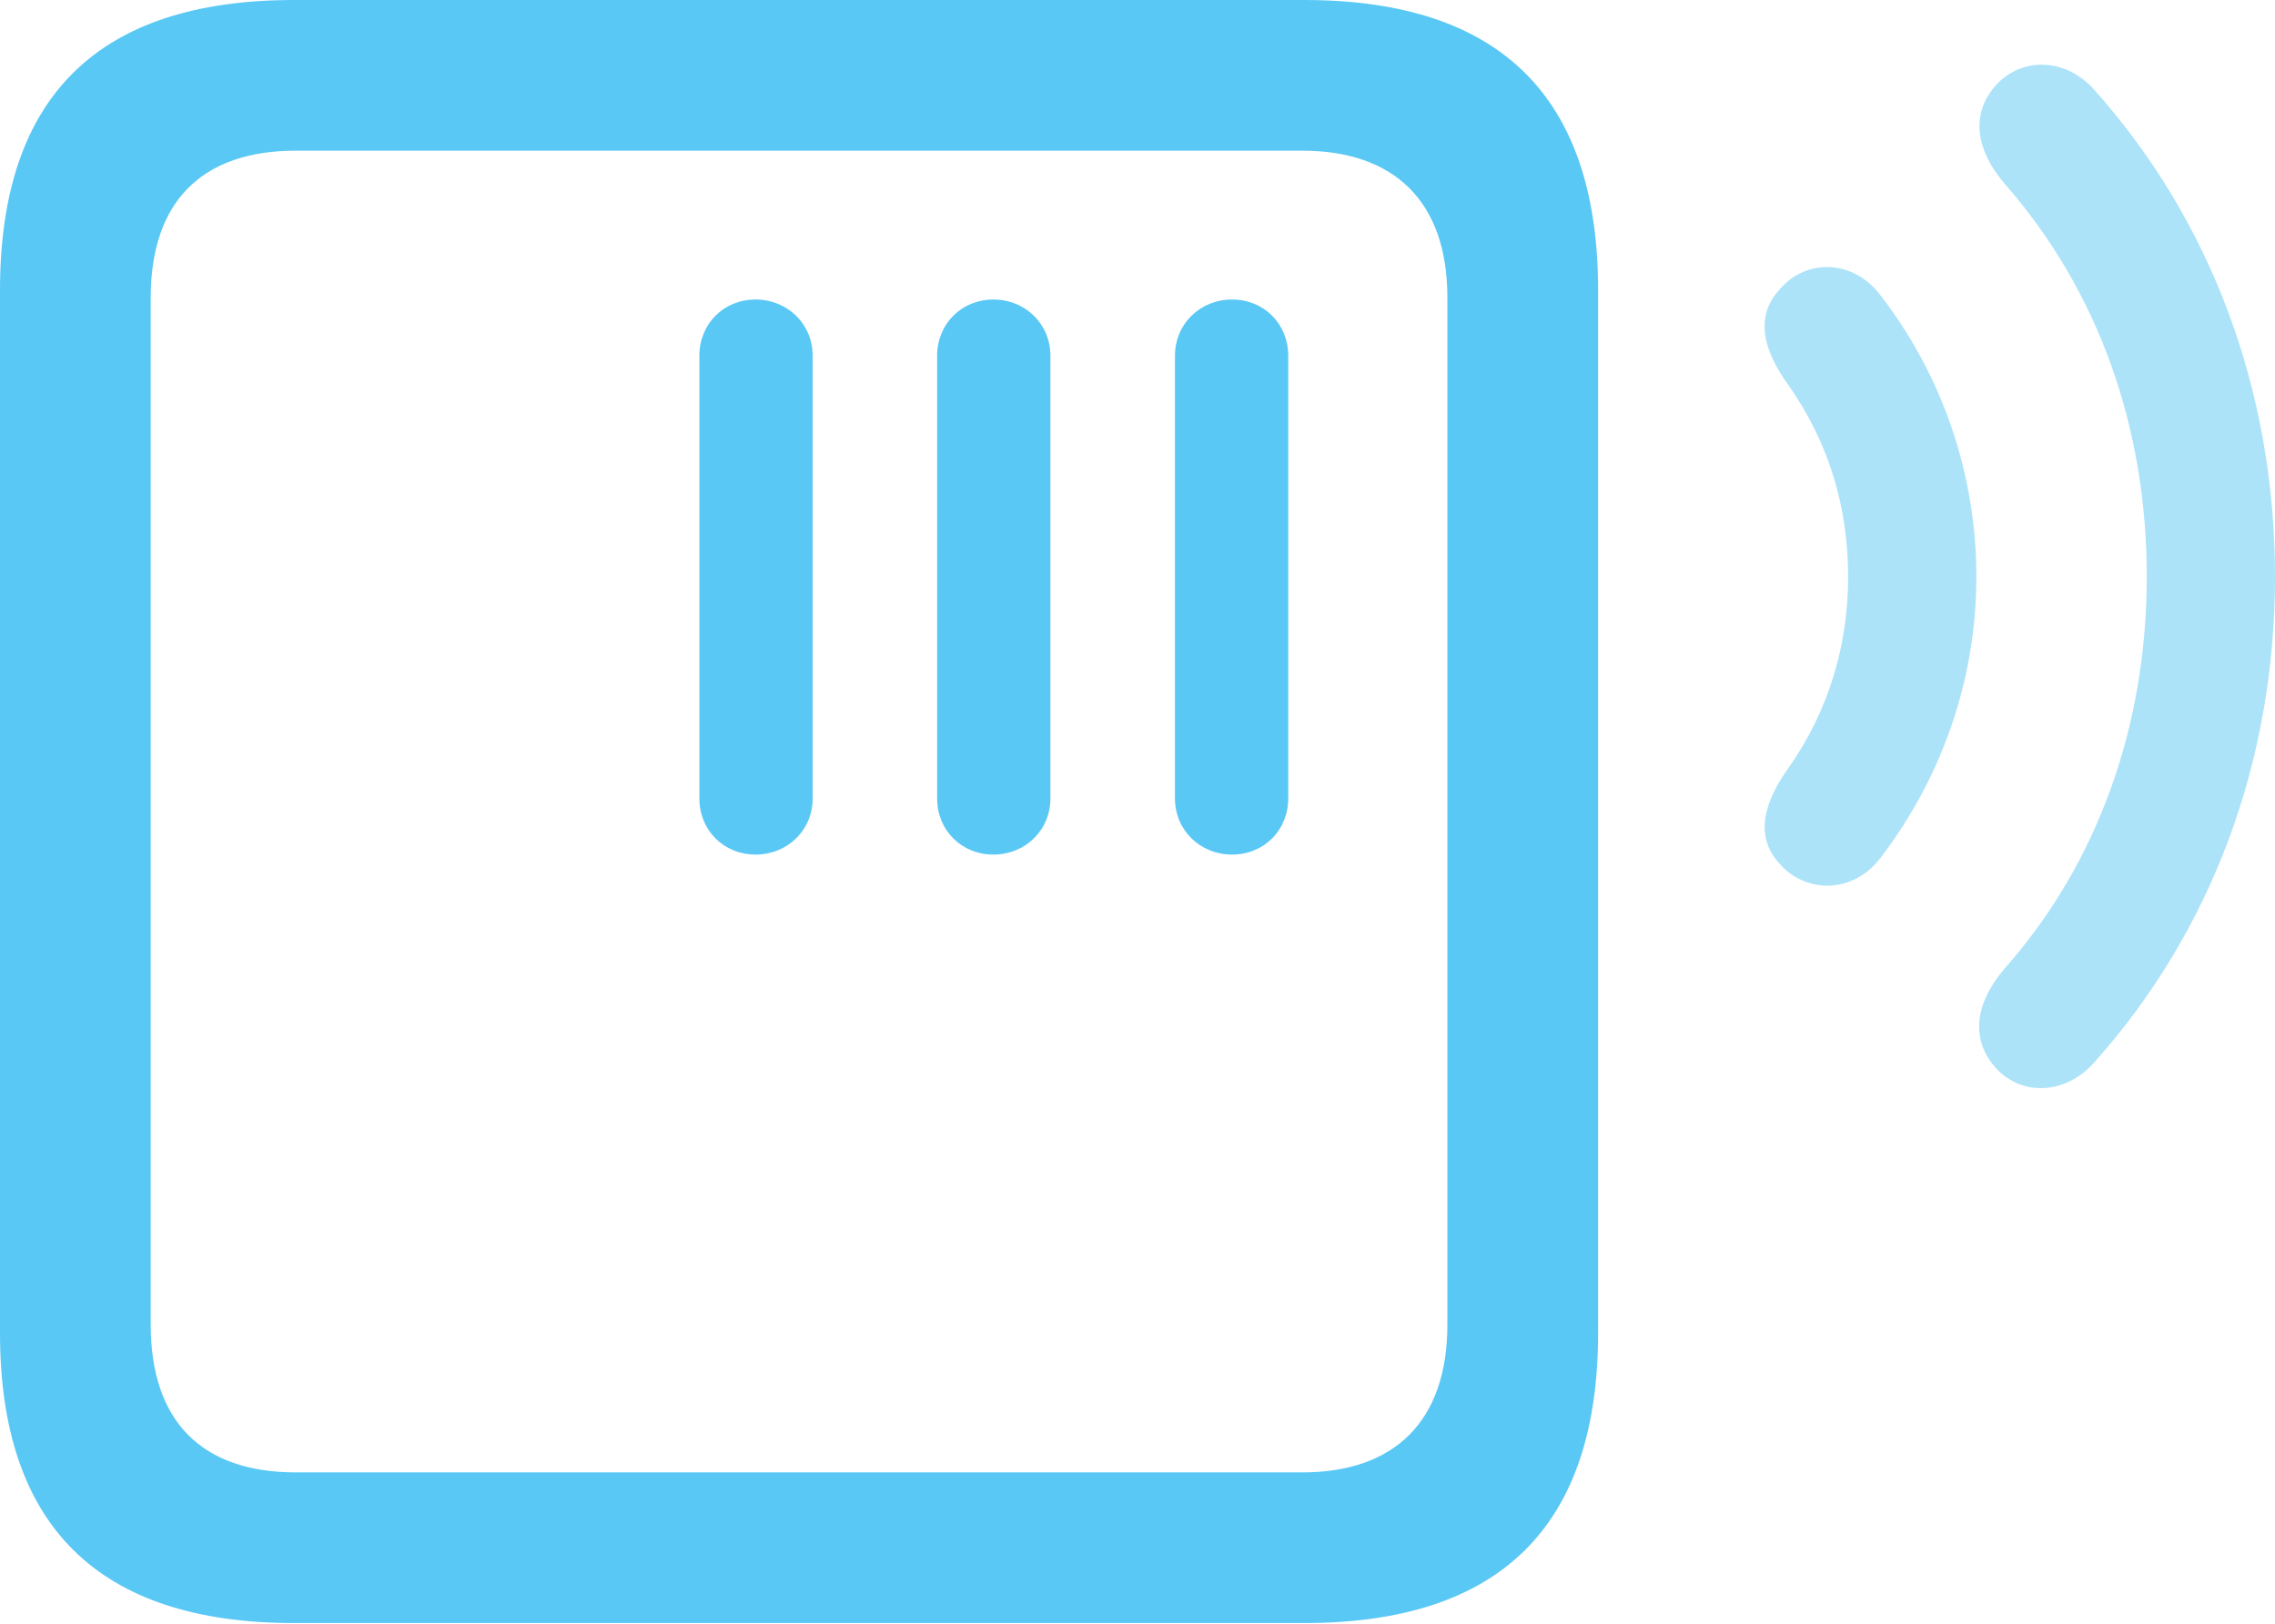<?xml version="1.0" encoding="UTF-8"?>
<!--Generator: Apple Native CoreSVG 175.5-->
<!DOCTYPE svg
PUBLIC "-//W3C//DTD SVG 1.1//EN"
       "http://www.w3.org/Graphics/SVG/1.1/DTD/svg11.dtd">
<svg version="1.1" xmlns="http://www.w3.org/2000/svg" xmlns:xlink="http://www.w3.org/1999/xlink" width="29.663" height="21.179">
 <g>
  <rect height="21.179" opacity="0" width="29.663" x="0" y="0"/>
  <path d="M3.833 21.167L17.004 21.167C19.568 21.167 20.837 19.898 20.837 17.383L20.837 3.784C20.837 1.27 19.568 0 17.004 0L3.833 0C1.282 0 0 1.257 0 3.784L0 17.383C0 19.898 1.282 21.167 3.833 21.167ZM3.857 19.202C2.637 19.202 1.965 18.543 1.965 17.273L1.965 3.882C1.965 2.625 2.637 1.965 3.857 1.965L16.98 1.965C18.176 1.965 18.872 2.625 18.872 3.882L18.872 17.273C18.872 18.543 18.176 19.202 16.98 19.202ZM9.851 11.145C10.266 11.145 10.596 10.828 10.596 10.413L10.596 4.639C10.596 4.224 10.266 3.906 9.851 3.906C9.436 3.906 9.119 4.224 9.119 4.639L9.119 10.413C9.119 10.828 9.436 11.145 9.851 11.145ZM12.952 11.145C13.367 11.145 13.696 10.828 13.696 10.413L13.696 4.639C13.696 4.224 13.367 3.906 12.952 3.906C12.537 3.906 12.219 4.224 12.219 4.639L12.219 10.413C12.219 10.828 12.537 11.145 12.952 11.145ZM16.064 11.145C16.48 11.145 16.797 10.828 16.797 10.413L16.797 4.639C16.797 4.224 16.48 3.906 16.064 3.906C15.649 3.906 15.32 4.224 15.32 4.639L15.32 10.413C15.32 10.828 15.649 11.145 16.064 11.145Z" fill="#5ac8f5"/>
  <path d="M23.206 11.267C23.535 11.646 24.158 11.67 24.524 11.182C25.305 10.156 25.769 8.887 25.769 7.52C25.769 6.152 25.305 4.871 24.524 3.857C24.158 3.369 23.547 3.381 23.218 3.76C22.864 4.126 22.998 4.578 23.315 5.017C23.84 5.762 24.097 6.604 24.097 7.52C24.097 8.423 23.84 9.277 23.315 10.022C23.01 10.449 22.864 10.901 23.206 11.267Z" fill="#5ac8f5" fill-opacity="0.5"/>
  <path d="M26.001 13.904C26.331 14.294 26.916 14.294 27.307 13.855C28.833 12.146 29.663 9.937 29.663 7.52C29.663 5.103 28.833 2.881 27.307 1.172C26.929 0.745 26.355 0.745 26.025 1.111C25.684 1.489 25.769 1.965 26.135 2.393C27.356 3.784 27.991 5.566 27.991 7.52C27.991 9.46 27.356 11.255 26.135 12.634C25.769 13.062 25.684 13.525 26.001 13.904Z" fill="#5ac8f5" fill-opacity="0.5"/>
 </g>
</svg>
